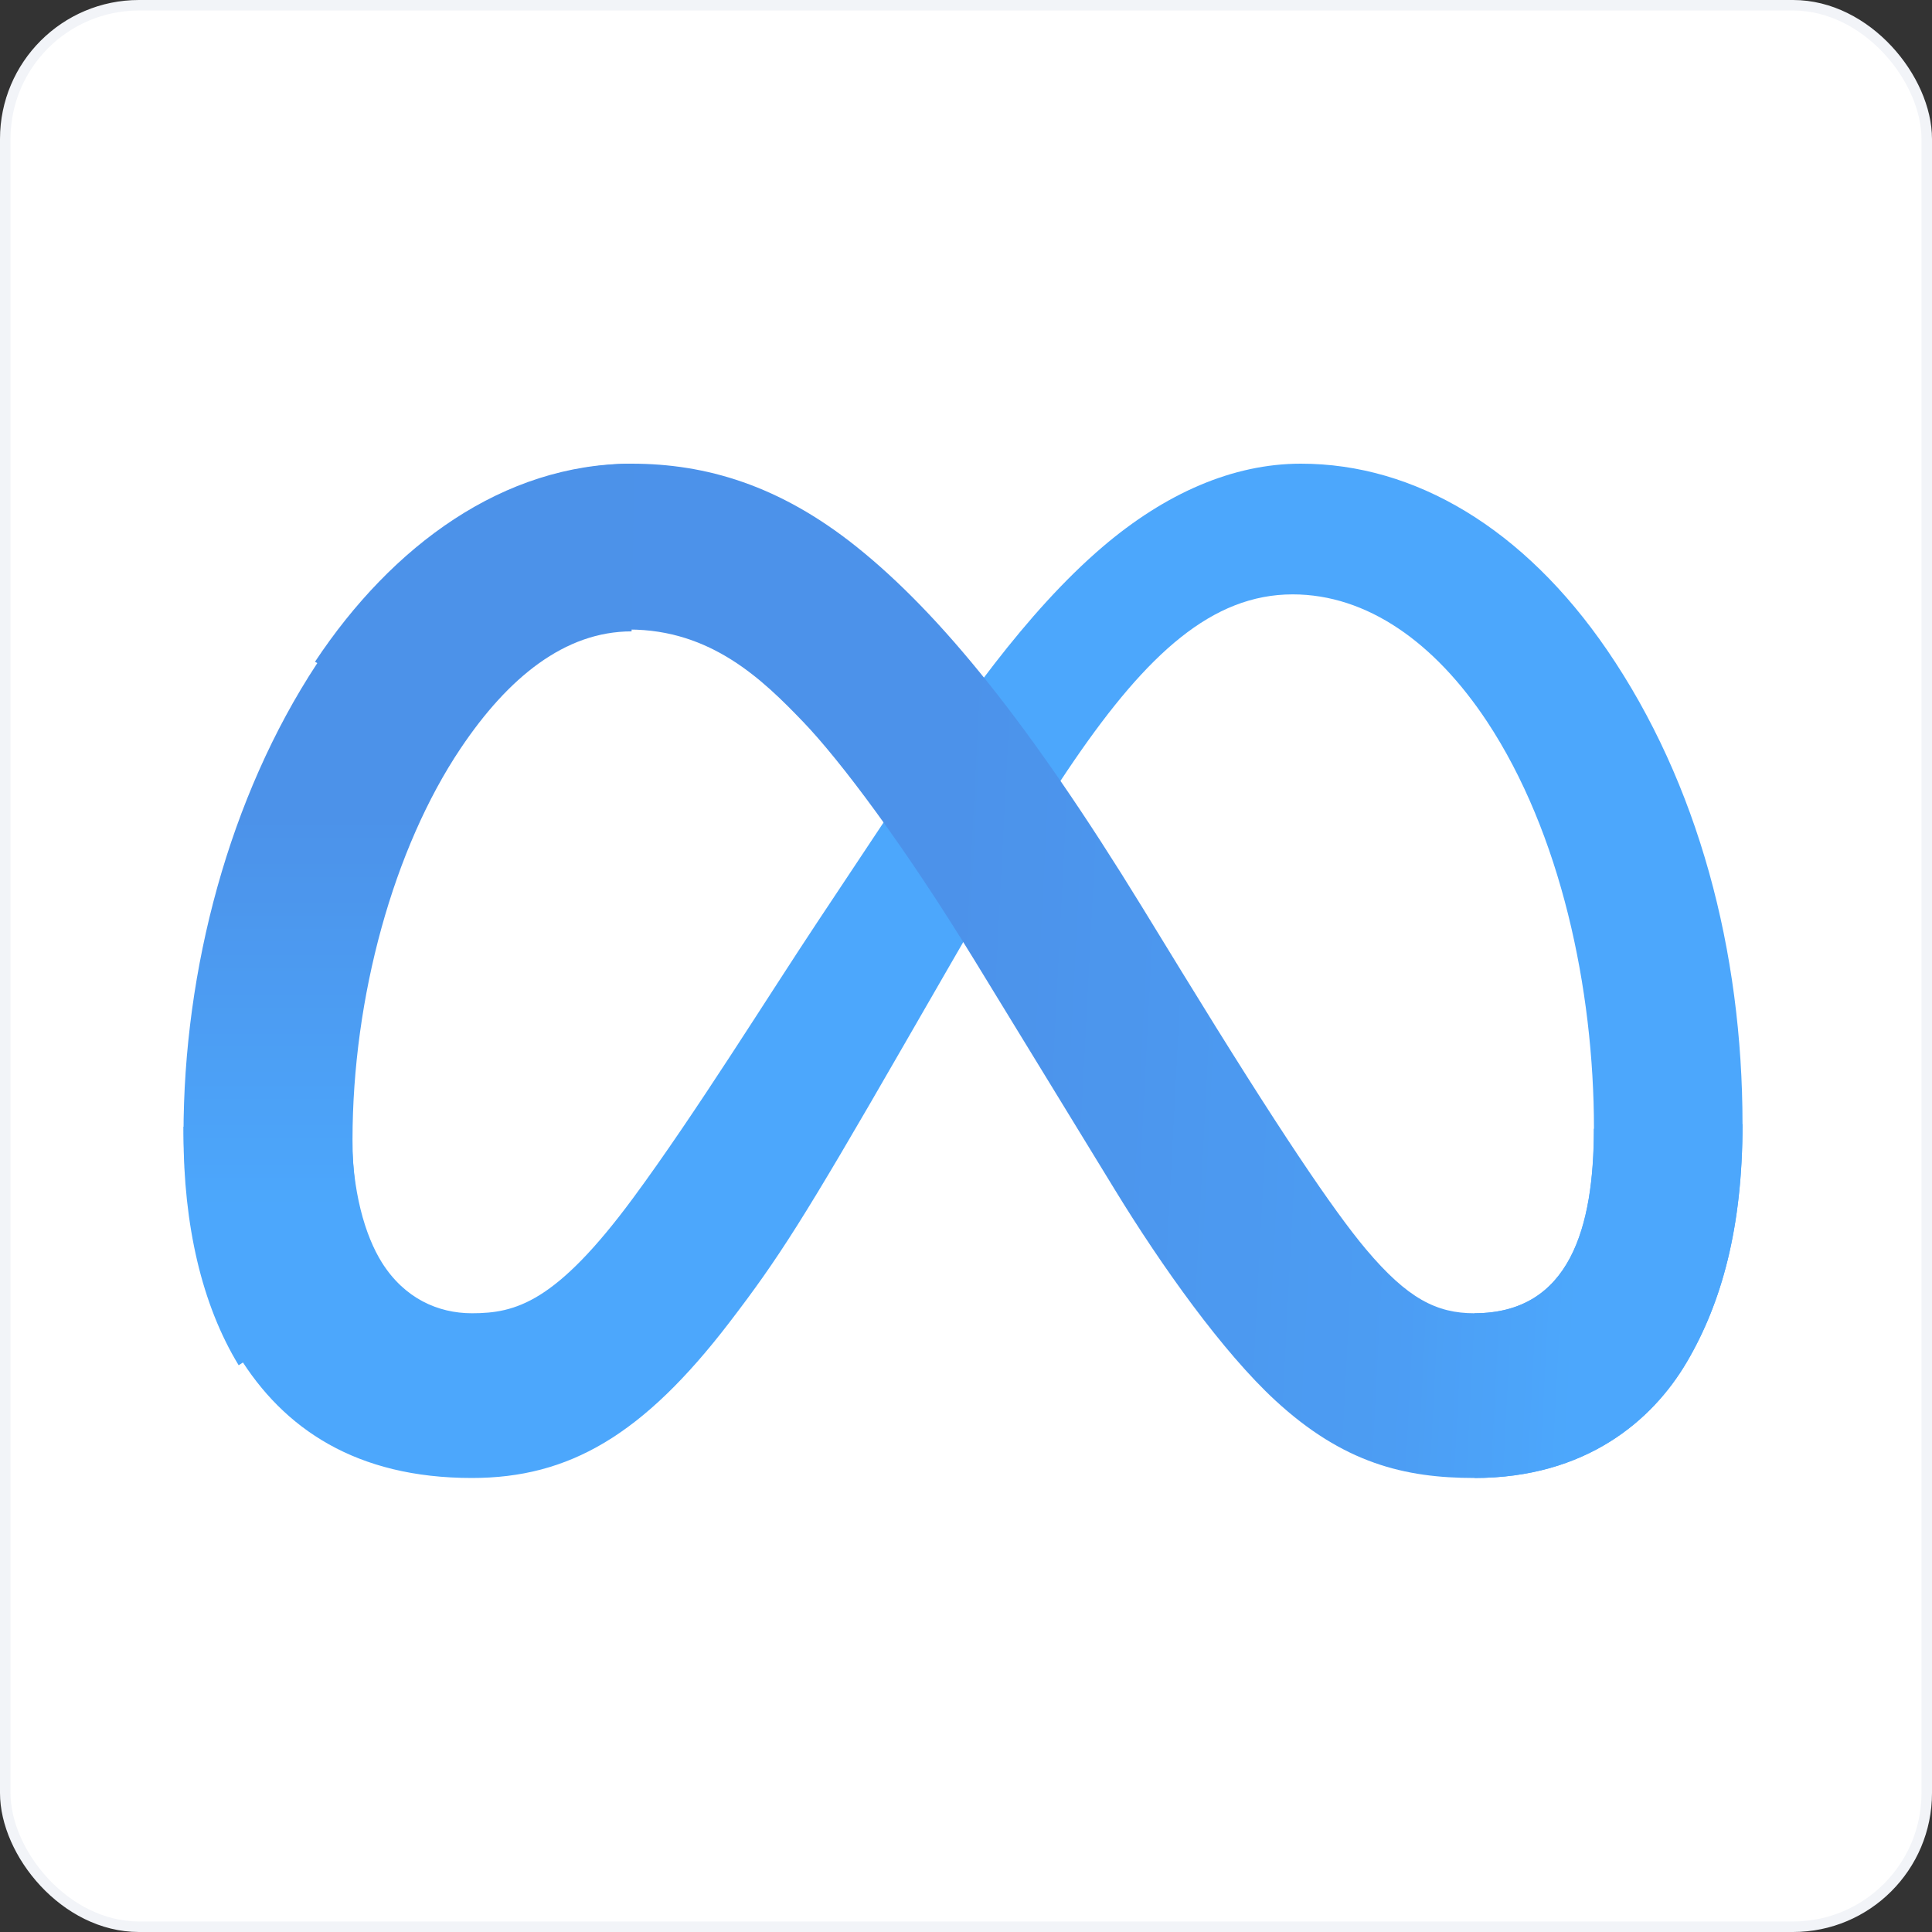 <svg width="65" height="65" viewBox="0 0 65 65" fill="none" xmlns="http://www.w3.org/2000/svg">
<rect x="0" y="0" width="65" height="65" fill="#333333" stroke="none"/>
<rect x="0.177" y="0.177" width="64.646" height="64.646" rx="4.498" fill="white" stroke="#F2F4F8" stroke-width="0.354"/>
<g opacity="0.7">
<path d="M11.839 38.105C11.839 40.066 12.279 41.572 12.853 42.484C13.607 43.677 14.73 44.183 15.876 44.183C17.353 44.183 18.705 43.824 21.309 40.295C23.396 37.467 25.855 33.497 27.509 31.008L30.311 26.791C32.257 23.863 34.51 20.608 37.093 18.401C39.201 16.601 41.476 15.6 43.765 15.6C47.608 15.6 51.269 17.782 54.071 21.873C57.137 26.354 58.625 31.998 58.625 37.822C58.625 41.285 57.928 43.829 56.743 45.839C55.597 47.783 53.365 49.725 49.609 49.725V44.183C52.825 44.183 53.627 41.288 53.627 37.976C53.627 33.256 52.504 28.017 50.029 24.274C48.272 21.619 45.996 19.997 43.491 19.997C40.783 19.997 38.603 21.998 36.153 25.566C34.851 27.462 33.514 29.772 32.013 32.378L30.36 35.246C27.041 41.011 26.2 42.325 24.54 44.492C21.631 48.287 19.146 49.725 15.876 49.725C11.996 49.725 9.543 48.08 8.023 45.6C6.783 43.579 6.174 40.928 6.174 37.906L11.839 38.105Z" fill="#0081FB"/>
<path d="M10.598 22.264C13.197 18.343 16.949 15.6 21.252 15.6C23.744 15.6 26.222 16.322 28.809 18.389C31.638 20.649 34.654 24.371 38.417 30.504L39.766 32.705C43.023 38.015 44.876 40.747 45.961 42.035C47.356 43.69 48.332 44.183 49.601 44.183C52.82 44.183 53.623 41.288 53.623 37.976L58.625 37.822C58.625 41.285 57.928 43.829 56.741 45.839C55.595 47.783 53.36 49.725 49.601 49.725C47.264 49.725 45.194 49.228 42.905 47.115C41.145 45.492 39.087 42.611 37.504 40.02L32.796 32.323C30.433 28.46 28.266 25.58 27.012 24.276C25.663 22.873 23.929 21.18 21.161 21.18C18.921 21.18 17.018 22.718 15.427 25.071L10.598 22.264Z" fill="url(#paint0_linear_11767_33664)"/>
<path d="M21.249 21.242C19.003 21.242 17.095 22.797 15.499 25.176C13.242 28.538 11.86 33.546 11.86 38.355C11.86 40.339 12.301 41.861 12.878 42.783L8.03 45.933C6.785 43.89 6.174 41.209 6.174 38.154C6.174 32.599 7.719 26.809 10.657 22.338C13.264 18.373 17.026 15.6 21.34 15.6L21.249 21.242Z" fill="url(#paint1_linear_11767_33664)"/>
</g>
<defs>
<linearGradient id="paint0_linear_11767_33664" x1="17.263" y1="36.504" x2="53.407" y2="38.369" gradientUnits="userSpaceOnUse">
<stop stop-color="#0064E1"/>
<stop offset="0.4" stop-color="#0064E1"/>
<stop offset="0.83" stop-color="#0073EE"/>
<stop offset="1" stop-color="#0082FB"/>
</linearGradient>
<linearGradient id="paint1_linear_11767_33664" x1="14.412" y1="40.711" x2="14.412" y2="27.523" gradientUnits="userSpaceOnUse">
<stop stop-color="#0082FB"/>
<stop offset="1" stop-color="#0064E0"/>
</linearGradient>
</defs>
</svg>
